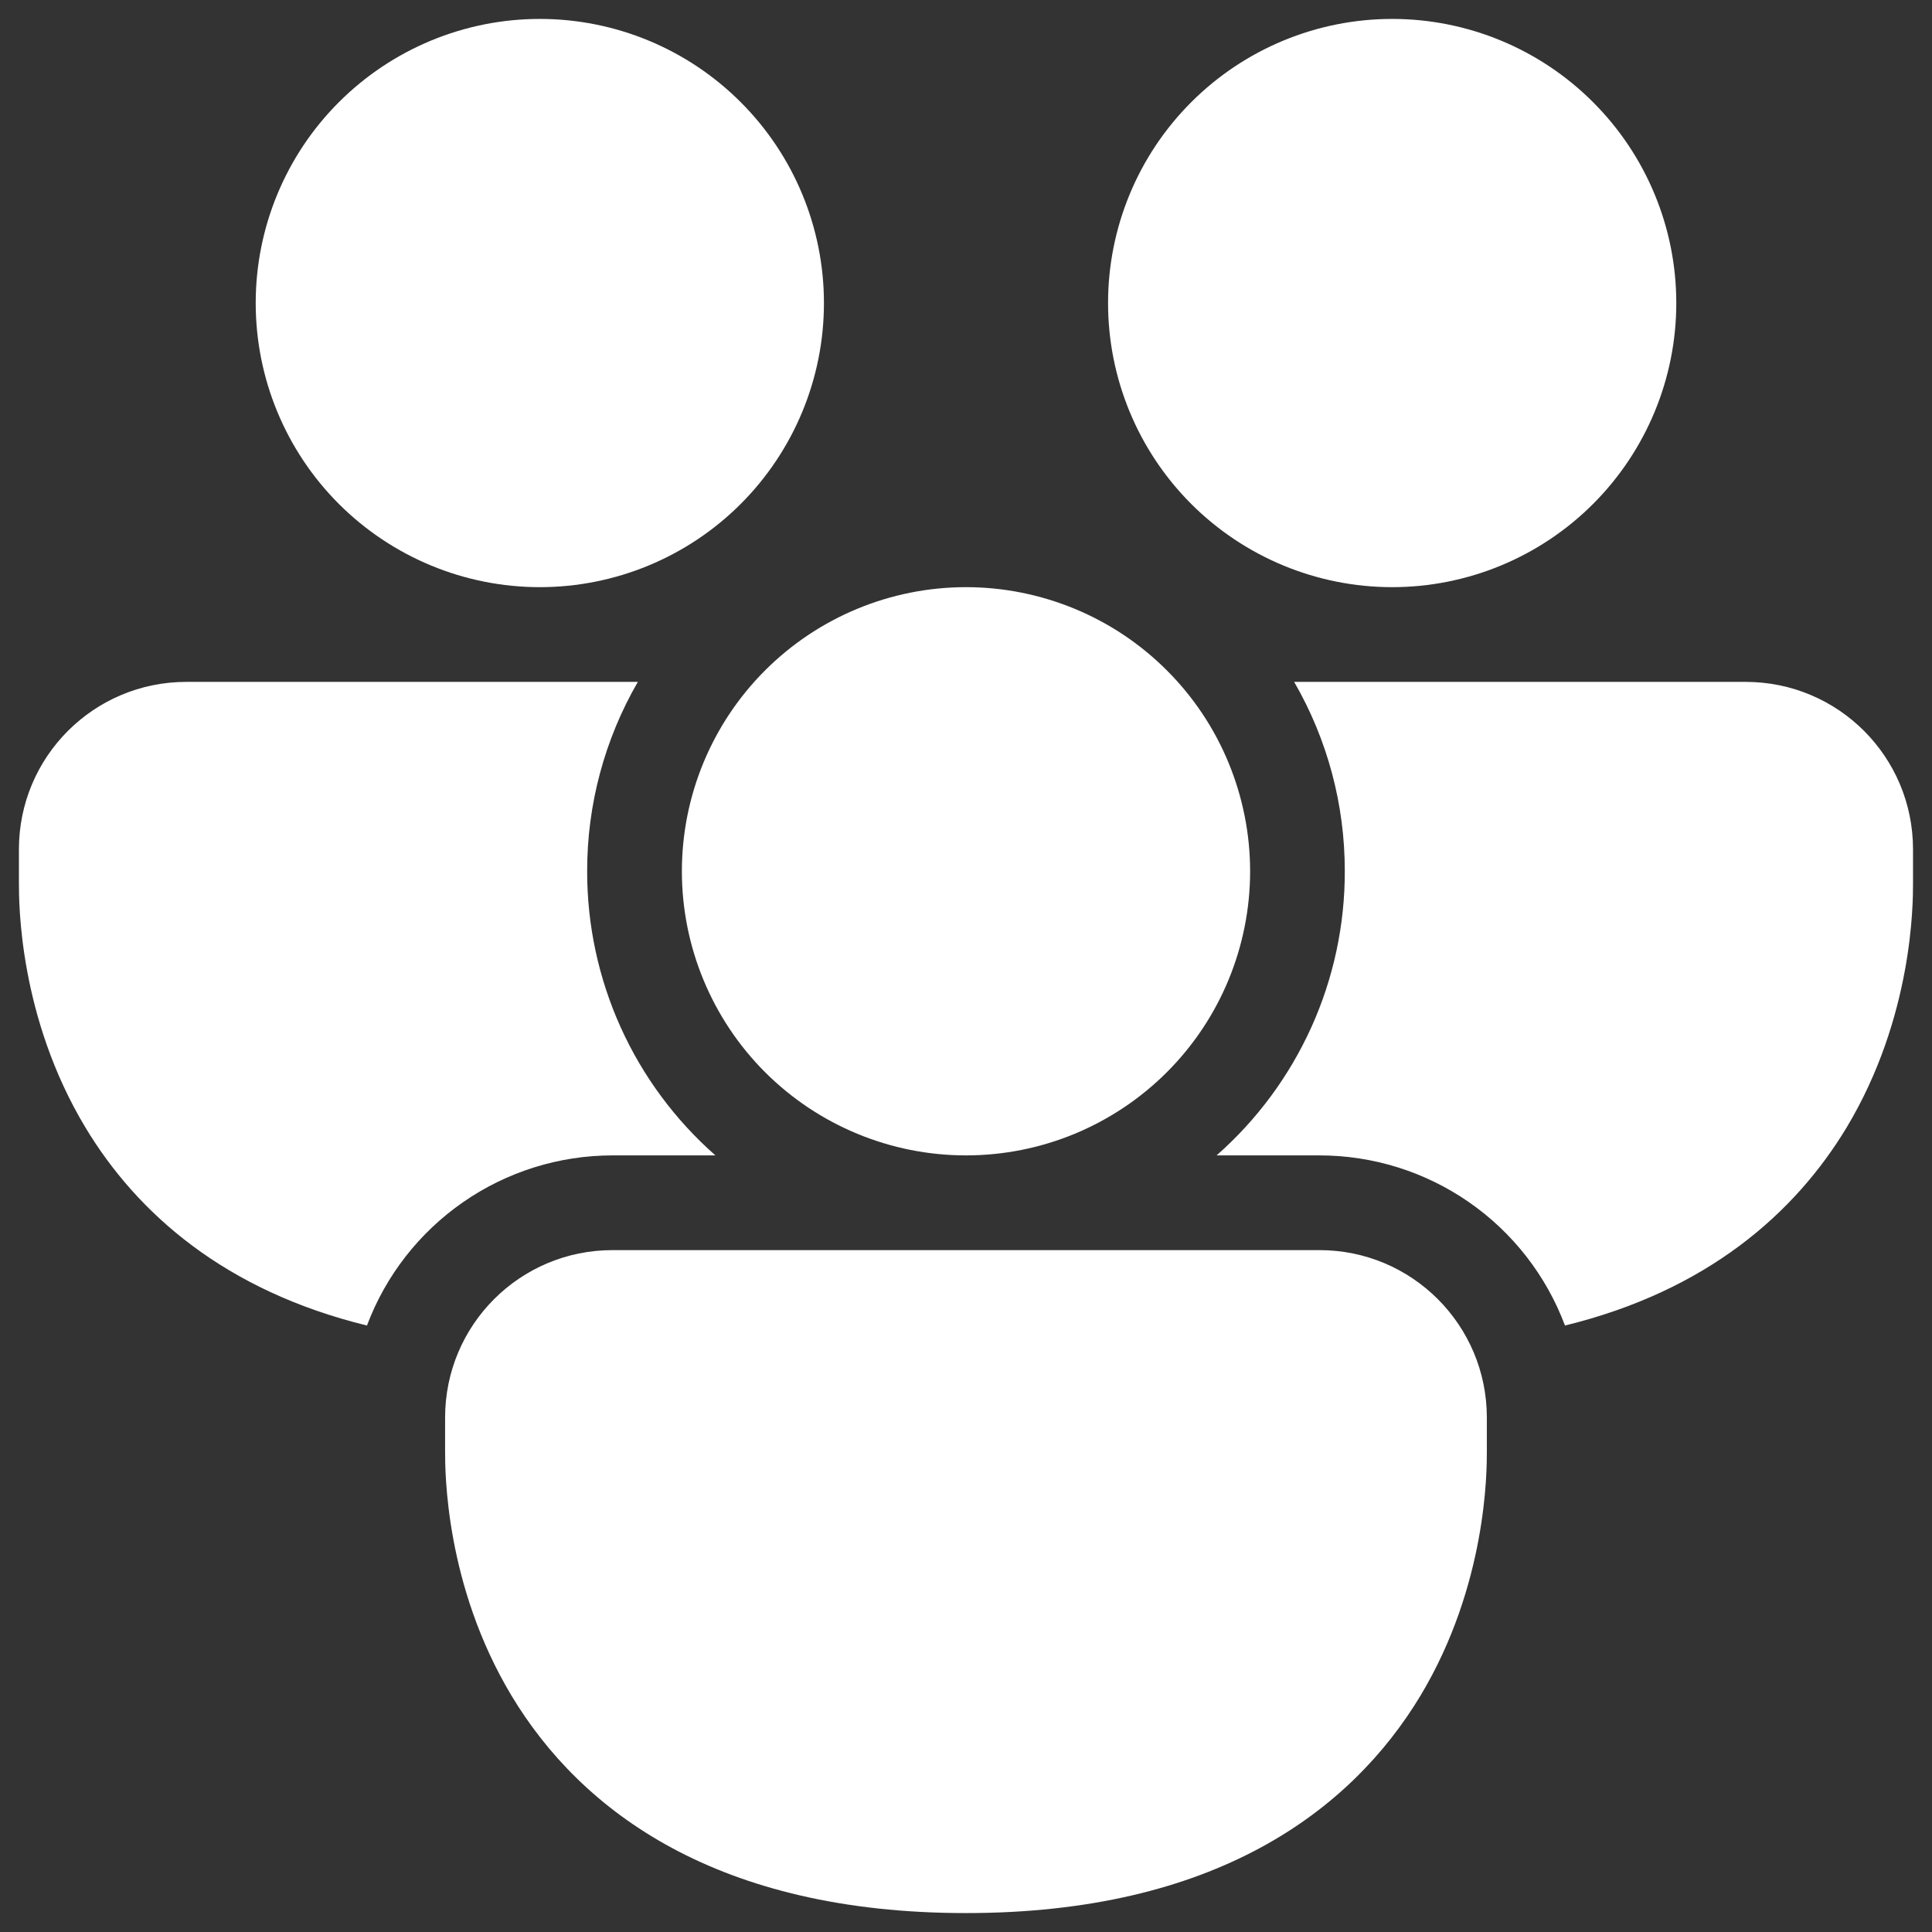 <svg width="34" height="34" viewBox="0 0 34 34" fill="none" xmlns="http://www.w3.org/2000/svg">
<rect x="0" y="0" width="34" height="34" fill="#333333" stroke="none"/>
<path d="M9.5 10.333C10.826 10.333 12.098 9.806 13.035 8.869C13.973 7.931 14.5 6.659 14.5 5.333C14.5 4.007 13.973 2.735 13.035 1.798C12.098 0.86 10.826 0.333 9.5 0.333C8.174 0.333 6.902 0.86 5.964 1.798C5.026 2.735 4.5 4.007 4.5 5.333C4.5 6.659 5.026 7.931 5.964 8.869C6.902 9.806 8.174 10.333 9.5 10.333ZM0.333 14.947C0.333 13.317 1.651 12 3.28 12H11.225C10.639 13.013 10.331 14.163 10.333 15.333C10.332 16.279 10.533 17.215 10.922 18.077C11.311 18.939 11.88 19.708 12.59 20.333H10.78C9.84 20.333 8.923 20.62 8.151 21.155C7.379 21.69 6.788 22.447 6.458 23.327C3.961 22.717 2.413 21.355 1.501 19.838C0.333 17.893 0.333 15.893 0.333 15.545V14.947ZM23.666 15.333C23.668 14.163 23.361 13.013 22.775 12H30.72C32.35 12 33.666 13.318 33.666 14.947V15.547C33.666 15.892 33.666 17.893 32.5 19.838C31.586 21.355 30.038 22.717 27.541 23.327C27.211 22.447 26.621 21.689 25.848 21.154C25.076 20.619 24.159 20.333 23.22 20.333H21.41C22.12 19.708 22.688 18.939 23.078 18.077C23.467 17.215 23.668 16.279 23.666 15.333ZM29.5 5.333C29.5 6.659 28.973 7.931 28.035 8.869C27.098 9.806 25.826 10.333 24.5 10.333C23.174 10.333 21.902 9.806 20.964 8.869C20.026 7.931 19.5 6.659 19.5 5.333C19.5 4.007 20.026 2.735 20.964 1.798C21.902 0.86 23.174 0.333 24.5 0.333C25.826 0.333 27.098 0.86 28.035 1.798C28.973 2.735 29.5 4.007 29.5 5.333ZM7.833 24.947C7.833 23.317 9.151 22 10.78 22H23.22C24.848 22 26.166 23.318 26.166 24.947V25.547C26.166 25.892 26.166 27.893 25 29.838C23.761 31.895 21.355 33.667 17 33.667C12.645 33.667 10.236 31.895 9 29.838C7.833 27.893 7.833 25.893 7.833 25.545V24.947ZM17 20.333C17.656 20.333 18.306 20.204 18.913 19.953C19.52 19.701 20.071 19.333 20.535 18.869C21 18.404 21.368 17.853 21.619 17.247C21.87 16.64 22 15.99 22 15.333C22 14.677 21.87 14.027 21.619 13.42C21.368 12.813 21 12.262 20.535 11.798C20.071 11.333 19.52 10.965 18.913 10.714C18.306 10.463 17.656 10.333 17 10.333C15.674 10.333 14.402 10.86 13.464 11.798C12.527 12.735 12 14.007 12 15.333C12 16.659 12.527 17.931 13.464 18.869C14.402 19.806 15.674 20.333 17 20.333Z" fill="white"/>
</svg>
